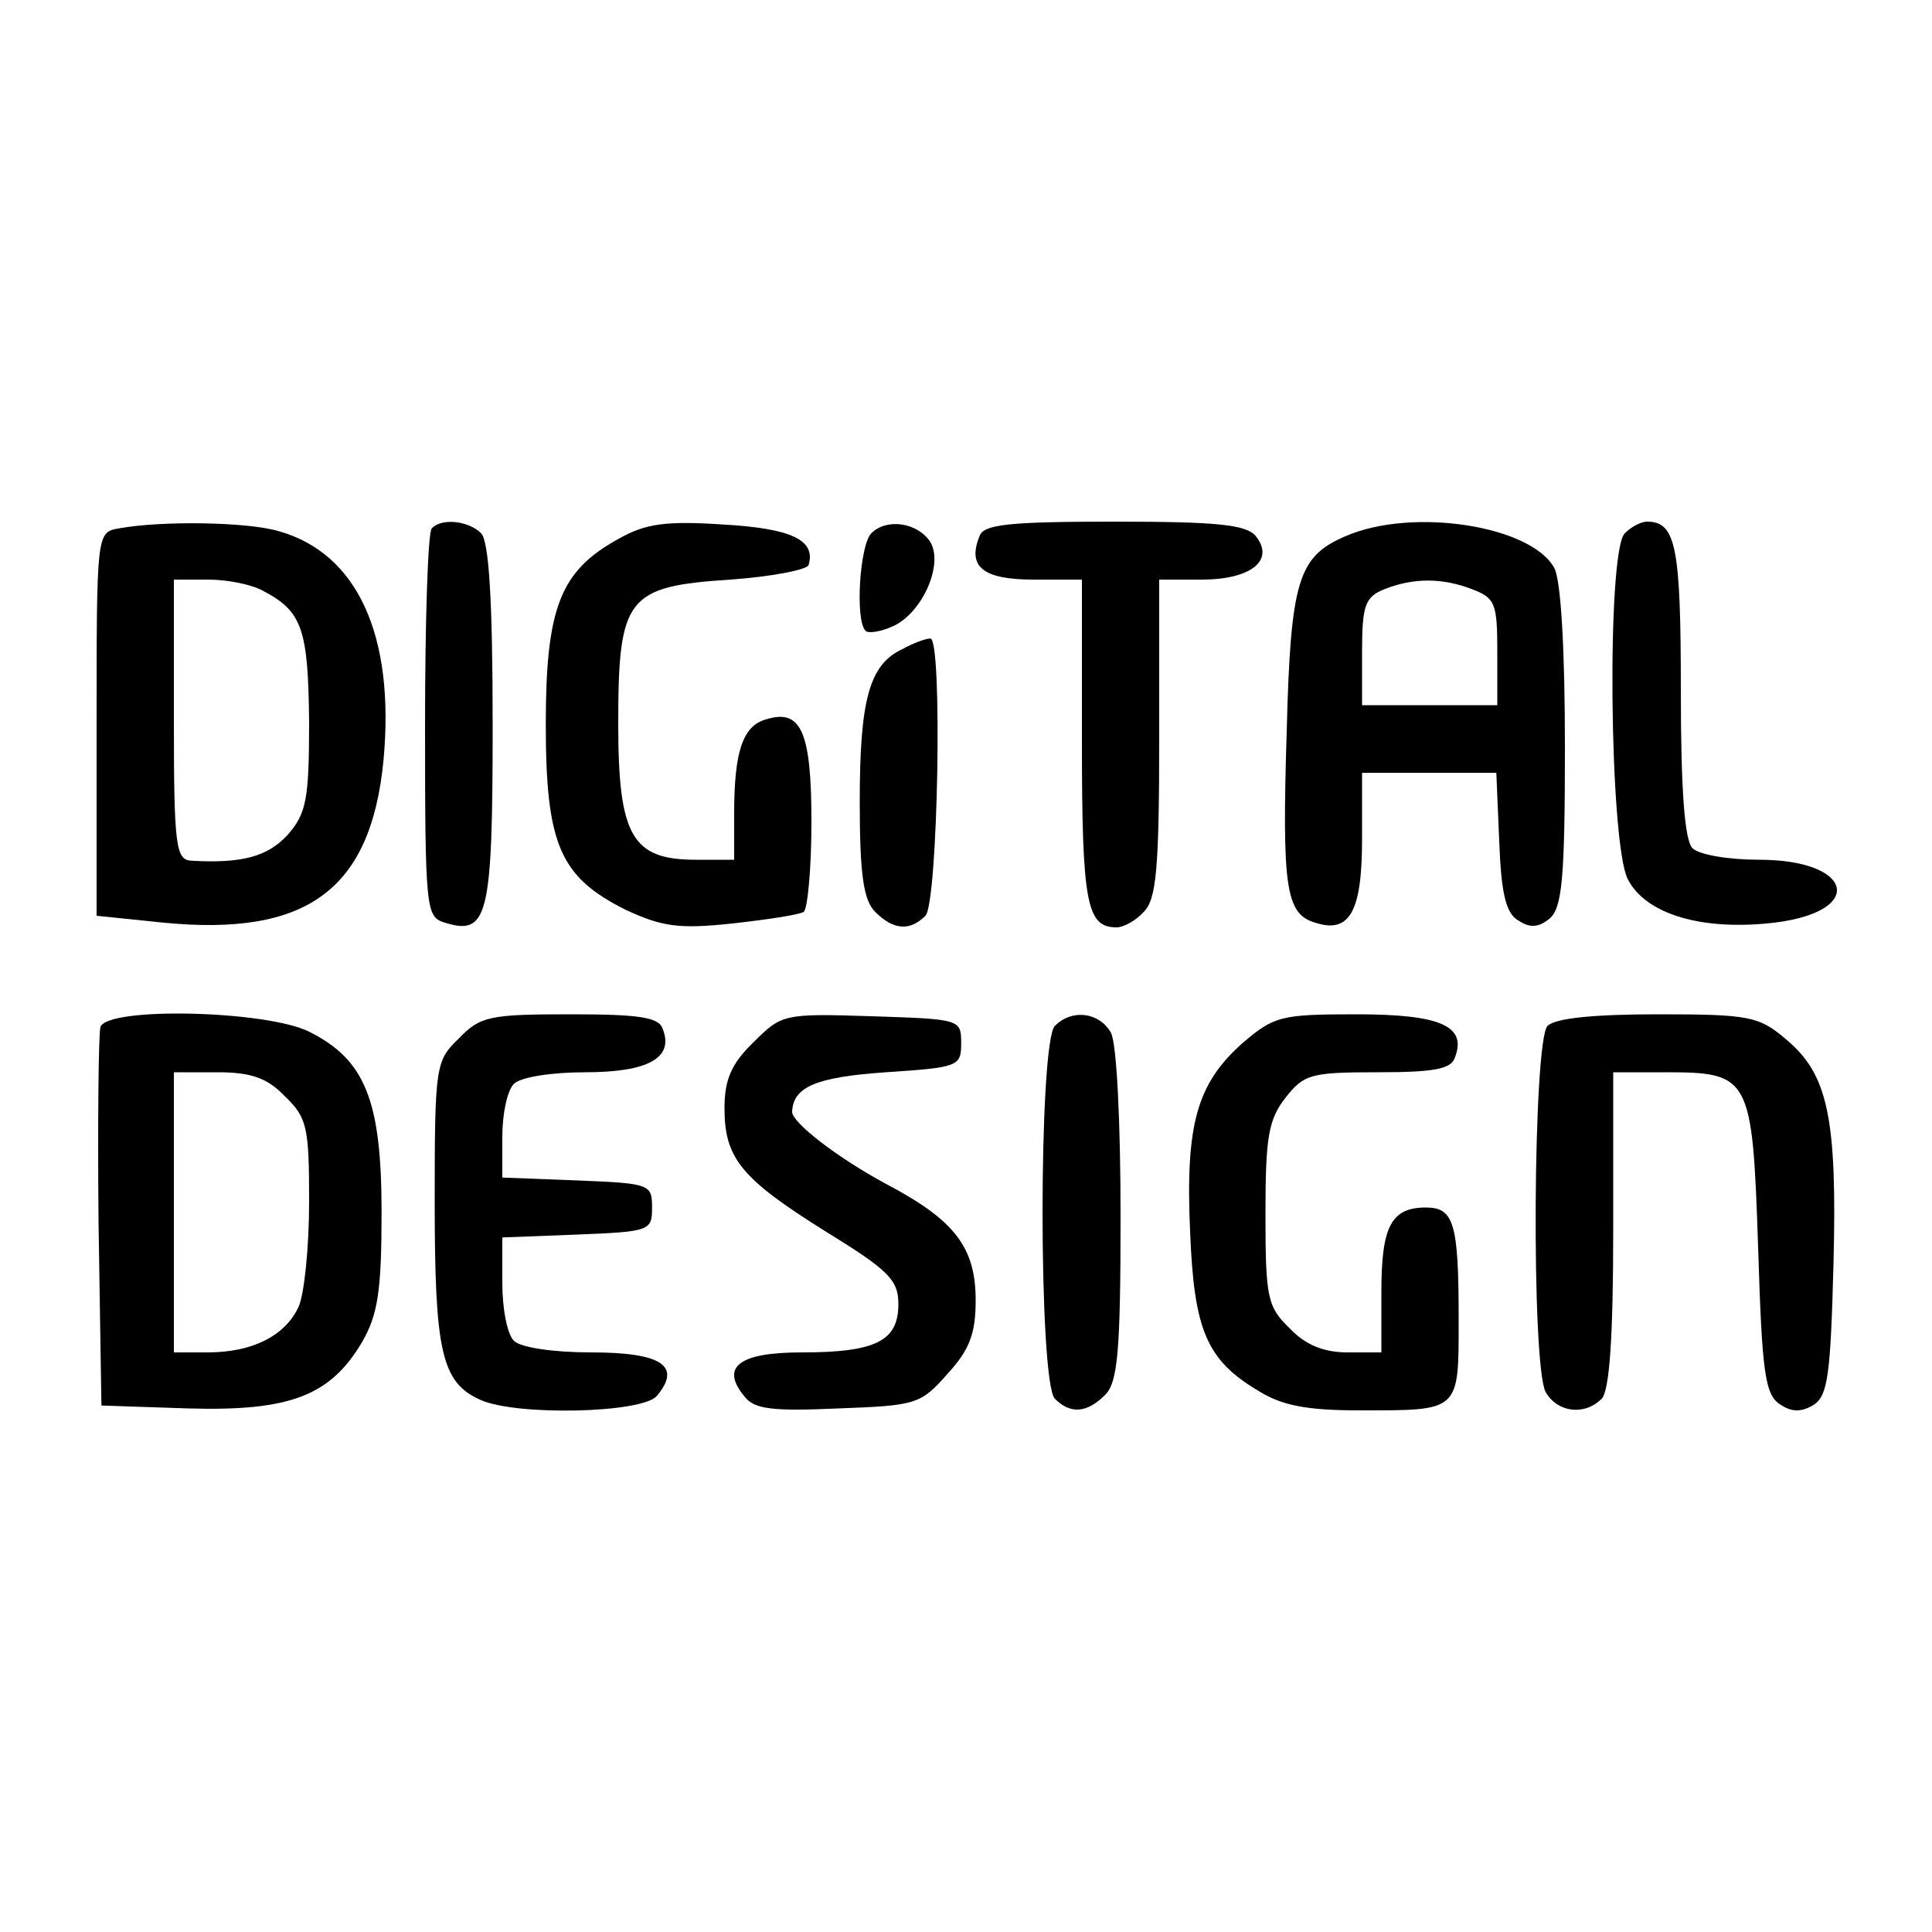 <?xml version="1.0" standalone="no"?>
<!DOCTYPE svg PUBLIC "-//W3C//DTD SVG 20010904//EN"
 "http://www.w3.org/TR/2001/REC-SVG-20010904/DTD/svg10.dtd">
<svg version="1.0" xmlns="http://www.w3.org/2000/svg"
 width="200pt" height="200pt" viewBox="0 0 200 200"
 preserveAspectRatio="xMidYMid meet">
<g transform="translate(0,200) scale(0.1,-0.1)"
fill="#000000" stroke="none">
<path d="M123 1453 c-23 -4 -23 -5 -23 -203 l0 -198 68 -7 c150 -15 216 34
229 168 12 129 -27 214 -108 237 -33 10 -123 11 -166 3z m150 -65 c40 -21 46
-40 47 -135 0 -81 -3 -95 -22 -117 -21 -23 -48 -30 -100 -27 -16 1 -18 15 -18
146 l0 145 36 0 c19 0 45 -5 57 -12z"/>
<path d="M447 1453 c-4 -3 -7 -95 -7 -204 0 -190 1 -198 20 -204 45 -14 50 5
50 204 0 132 -4 191 -12 199 -13 13 -41 16 -51 5z"/>
<path d="M640 1442 c-60 -33 -75 -71 -75 -192 0 -125 15 -158 83 -192 37 -17
54 -20 110 -14 36 4 69 9 74 12 4 3 8 45 8 93 0 95 -11 118 -48 106 -23 -7
-32 -33 -32 -97 l0 -48 -40 0 c-66 0 -80 25 -80 141 0 131 9 142 116 149 42 3
79 10 81 15 8 26 -18 38 -88 42 -60 4 -81 1 -109 -15z"/>
<path d="M902 1448 c-12 -12 -17 -90 -6 -101 3 -3 16 -1 29 5 30 14 52 64 38
87 -13 20 -45 25 -61 9z"/>
<path d="M1014 1445 c-13 -32 4 -45 56 -45 l50 0 0 -168 c0 -168 5 -192 36
-192 7 0 20 7 28 16 13 13 16 44 16 180 l0 164 44 0 c51 0 76 20 56 45 -10 12
-40 15 -147 15 -110 0 -135 -3 -139 -15z"/>
<path d="M1393 1445 c-49 -21 -57 -45 -61 -202 -5 -161 -1 -189 29 -198 36
-12 49 11 49 86 l0 69 70 0 69 0 3 -71 c2 -54 7 -75 20 -82 12 -8 21 -7 32 2
13 11 16 40 16 178 0 99 -4 172 -11 185 -24 44 -147 63 -216 33z m131 -55 c24
-9 26 -15 26 -65 l0 -55 -70 0 -70 0 0 55 c0 48 3 57 23 65 30 12 60 12 91 0z"/>
<path d="M1682 1448 c-19 -19 -16 -320 3 -358 19 -37 78 -54 153 -45 94 12 80
65 -17 65 -31 0 -62 5 -69 12 -8 8 -12 59 -12 163 0 149 -5 175 -35 175 -6 0
-16 -5 -23 -12z"/>
<path d="M934 1328 c-34 -16 -44 -52 -44 -158 0 -76 4 -102 16 -114 19 -19 36
-20 52 -4 13 13 18 289 5 287 -5 0 -18 -5 -29 -11z"/>
<path d="M104 937 c-2 -7 -3 -98 -2 -202 l3 -190 90 -3 c105 -3 147 13 180 69
16 28 20 52 20 134 0 116 -17 158 -75 187 -44 22 -208 26 -216 5z m191 -72
c23 -22 25 -32 25 -109 0 -47 -5 -96 -11 -109 -14 -30 -48 -47 -94 -47 l-35 0
0 145 0 145 45 0 c35 0 52 -6 70 -25z"/>
<path d="M475 925 c-24 -23 -25 -28 -25 -169 0 -155 7 -187 47 -205 37 -17
168 -14 183 4 26 31 5 45 -68 45 -39 0 -73 5 -80 12 -7 7 -12 33 -12 60 l0 47
78 3 c75 3 77 4 77 28 0 24 -2 25 -77 28 l-78 3 0 42 c0 24 5 48 12 55 7 7 39
12 74 12 65 0 92 15 80 45 -4 12 -24 15 -96 15 -83 0 -93 -2 -115 -25z"/>
<path d="M780 921 c-23 -22 -30 -39 -30 -68 0 -52 17 -73 105 -128 65 -40 75
-50 75 -75 0 -38 -23 -50 -100 -50 -65 0 -85 -15 -59 -46 10 -13 30 -15 97
-12 80 3 85 4 113 36 23 25 29 42 29 76 0 55 -22 83 -92 120 -52 28 -98 64
-98 75 1 26 25 36 97 41 75 5 78 6 78 30 0 25 -1 25 -93 28 -91 3 -93 2 -122
-27z"/>
<path d="M1092 938 c-17 -17 -17 -369 0 -386 16 -16 33 -15 52 4 13 13 16 44
16 185 0 98 -4 179 -10 190 -12 21 -40 25 -58 7z"/>
<path d="M1286 920 c-47 -42 -59 -84 -54 -195 4 -102 17 -133 71 -165 24 -15
50 -20 104 -20 105 0 103 -2 103 95 0 99 -5 115 -34 115 -36 0 -46 -20 -46
-87 l0 -63 -35 0 c-25 0 -44 8 -60 25 -23 22 -25 32 -25 118 0 80 3 98 21 121
19 24 26 26 95 26 57 0 76 3 80 15 13 33 -15 45 -102 45 -79 0 -85 -2 -118
-30z"/>
<path d="M1602 938 c-15 -15 -17 -350 -2 -379 12 -21 40 -25 58 -7 8 8 12 62
12 175 l0 163 53 0 c89 0 91 -4 97 -181 4 -130 7 -153 23 -163 12 -8 22 -8 35
0 14 10 17 30 20 145 4 153 -6 197 -49 233 -28 24 -38 26 -133 26 -66 0 -106
-4 -114 -12z"/>
</g>
</svg>
